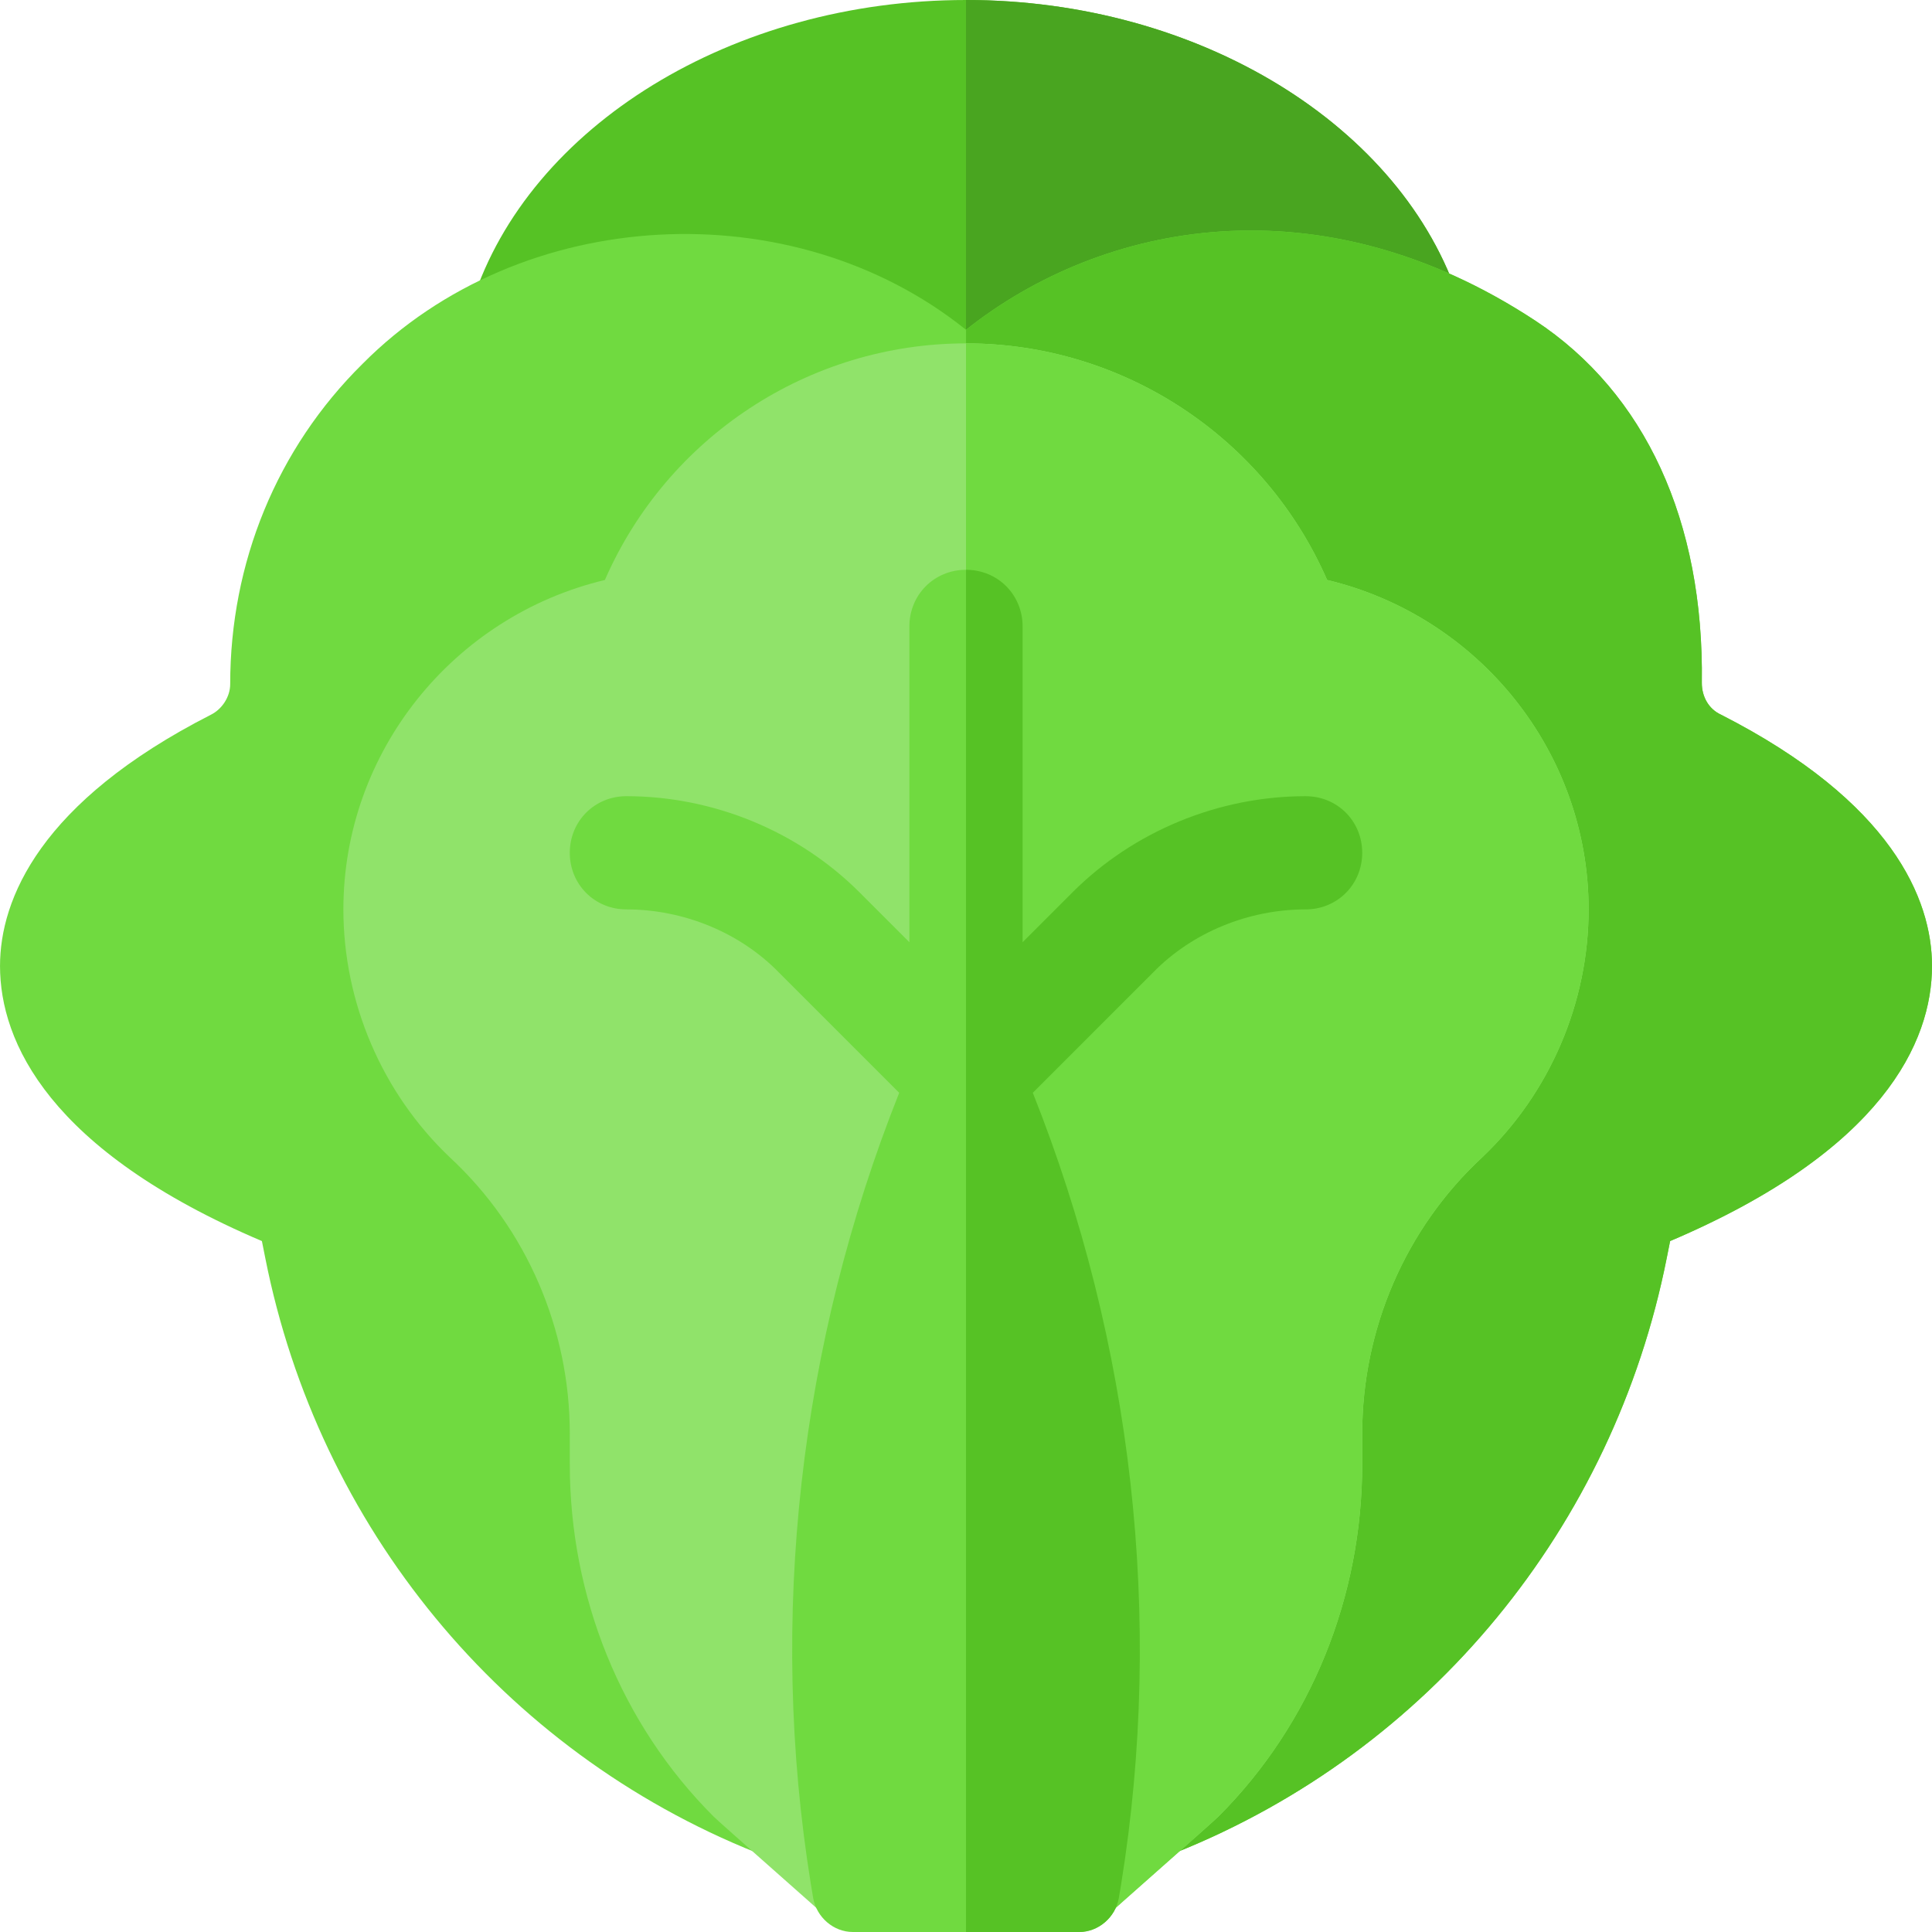 <svg height="512pt" viewBox="0 0 512 512.001" width="512pt" xmlns="http://www.w3.org/2000/svg"><path d="m386.801 79.898-130.801 71.102-130.801-71.102c15-46.5 69-79.898 130.801-79.898s115.801 33.402 130.801 79.898zm0 0" fill="#56c225"/><path d="m386.801 79.898-130.801 71.102v-151c61.801 0 115.801 33.402 130.801 79.898zm0 0" fill="#49a520"/><path d="m512 256c0 20.098-13 48.898-69.402 72.898l-.898 4.504c-14.102 71.098-62.699 130.598-130.199 157.598h-111c-67.5-27-116.098-86.5-130.199-157.598l-.898-4.504c-56.402-24-69.402-52.801-69.402-72.898 0-17.699 10.602-43.5 55.902-66.598 3-1.504 5.098-4.801 5.098-8.102 0-32.102 12.301-62.402 35.098-84.902 42.004-42.297 114-45.898 159.902-9 36.301-28.801 93.902-39.898 150.902-2.398 29.098 19.199 44.699 53.102 44.098 96 0 3.602 1.801 6.898 5.098 8.402 45.305 23.098 55.902 48.898 55.902 66.598zm0 0" fill="#70da40"/><path d="m512 256c0 20.098-13 48.898-69.402 72.898l-.898 4.504c-14.102 71.098-62.699 130.598-130.199 157.598h-55.5v-403.602c36.301-28.801 93.902-39.898 150.902-2.398 29.098 19.199 44.699 53.102 44.098 96 0 3.602 1.801 6.898 5.098 8.402 45.305 23.098 55.902 48.898 55.902 66.598zm0 0" fill="#56c225"/><path d="m421 241c0 24.602-10.199 48.602-28.199 65.699-20.398 18.902-31.801 45.602-31.801 73.199v8.102c0 35.102-13.5 68.801-38.102 93.398-1.801 1.801-28.496 25.203-30.301 27.004l-25.496-9h-22.199l-25.5 9c-1.805-1.801-28.5-25.203-30.301-27.004-24.602-24.598-38.102-58.297-38.102-93.398v-8.102c0-27.598-11.398-54.297-31.801-73.199-17.996-17.098-28.199-41.098-28.199-65.699 0-41.699 29.098-77.699 69.301-87.301 16.5-37.797 54-62.699 95.699-62.699s79.199 24.902 95.699 62.699c40.203 9.602 69.301 45.602 69.301 87.301zm0 0" fill="#90e36a"/><path d="m421 241c0 24.602-10.199 48.602-28.199 65.699-20.398 18.902-31.801 45.602-31.801 73.199v8.102c0 35.102-13.5 68.801-38.102 93.398-1.801 1.801-28.496 25.203-30.301 27.004l-25.496-9h-11.102v-408.402c41.699 0 79.199 24.902 95.699 62.699 40.203 9.602 69.301 45.602 69.301 87.301zm0 0" fill="#70da40"/><path d="m361 226c0 8.402-6.598 15-15 15-15 0-30 6-40.5 16.801l-31.797 31.801c26.395 66.301 34.797 139.297 23.398 209.801l-.602 3.598c-.898 5.102-5.402 9-10.5 9h-60c-5.098 0-9.598-3.898-10.5-9l-.598-3.598c-11.402-70.504-3-143.5 23.398-209.801l-31.801-31.801c-10.5-10.801-25.5-16.801-40.5-16.801-8.402 0-15-6.598-15-15s6.598-15 15-15c23.102 0 45.602 9.301 61.801 25.5l13.199 13.199v-83.699c0-8.402 6.598-15 15-15s15 6.598 15 15v83.699l13.199-13.199c16.199-16.199 38.699-25.5 61.801-25.5 8.402 0 15 6.598 15 15zm0 0" fill="#70da40"/><path d="m361 226c0 8.402-6.598 15-15 15-15 0-30 6-40.5 16.801l-31.797 31.801c26.395 66.301 34.797 139.297 23.398 209.801l-.602 3.598c-.898 5.102-5.402 9-10.5 9h-30v-361c8.402 0 15 6.598 15 15v83.699l13.199-13.199c16.199-16.199 38.699-25.5 61.801-25.5 8.402 0 15 6.598 15 15zm0 0" fill="#56c225"/></svg>